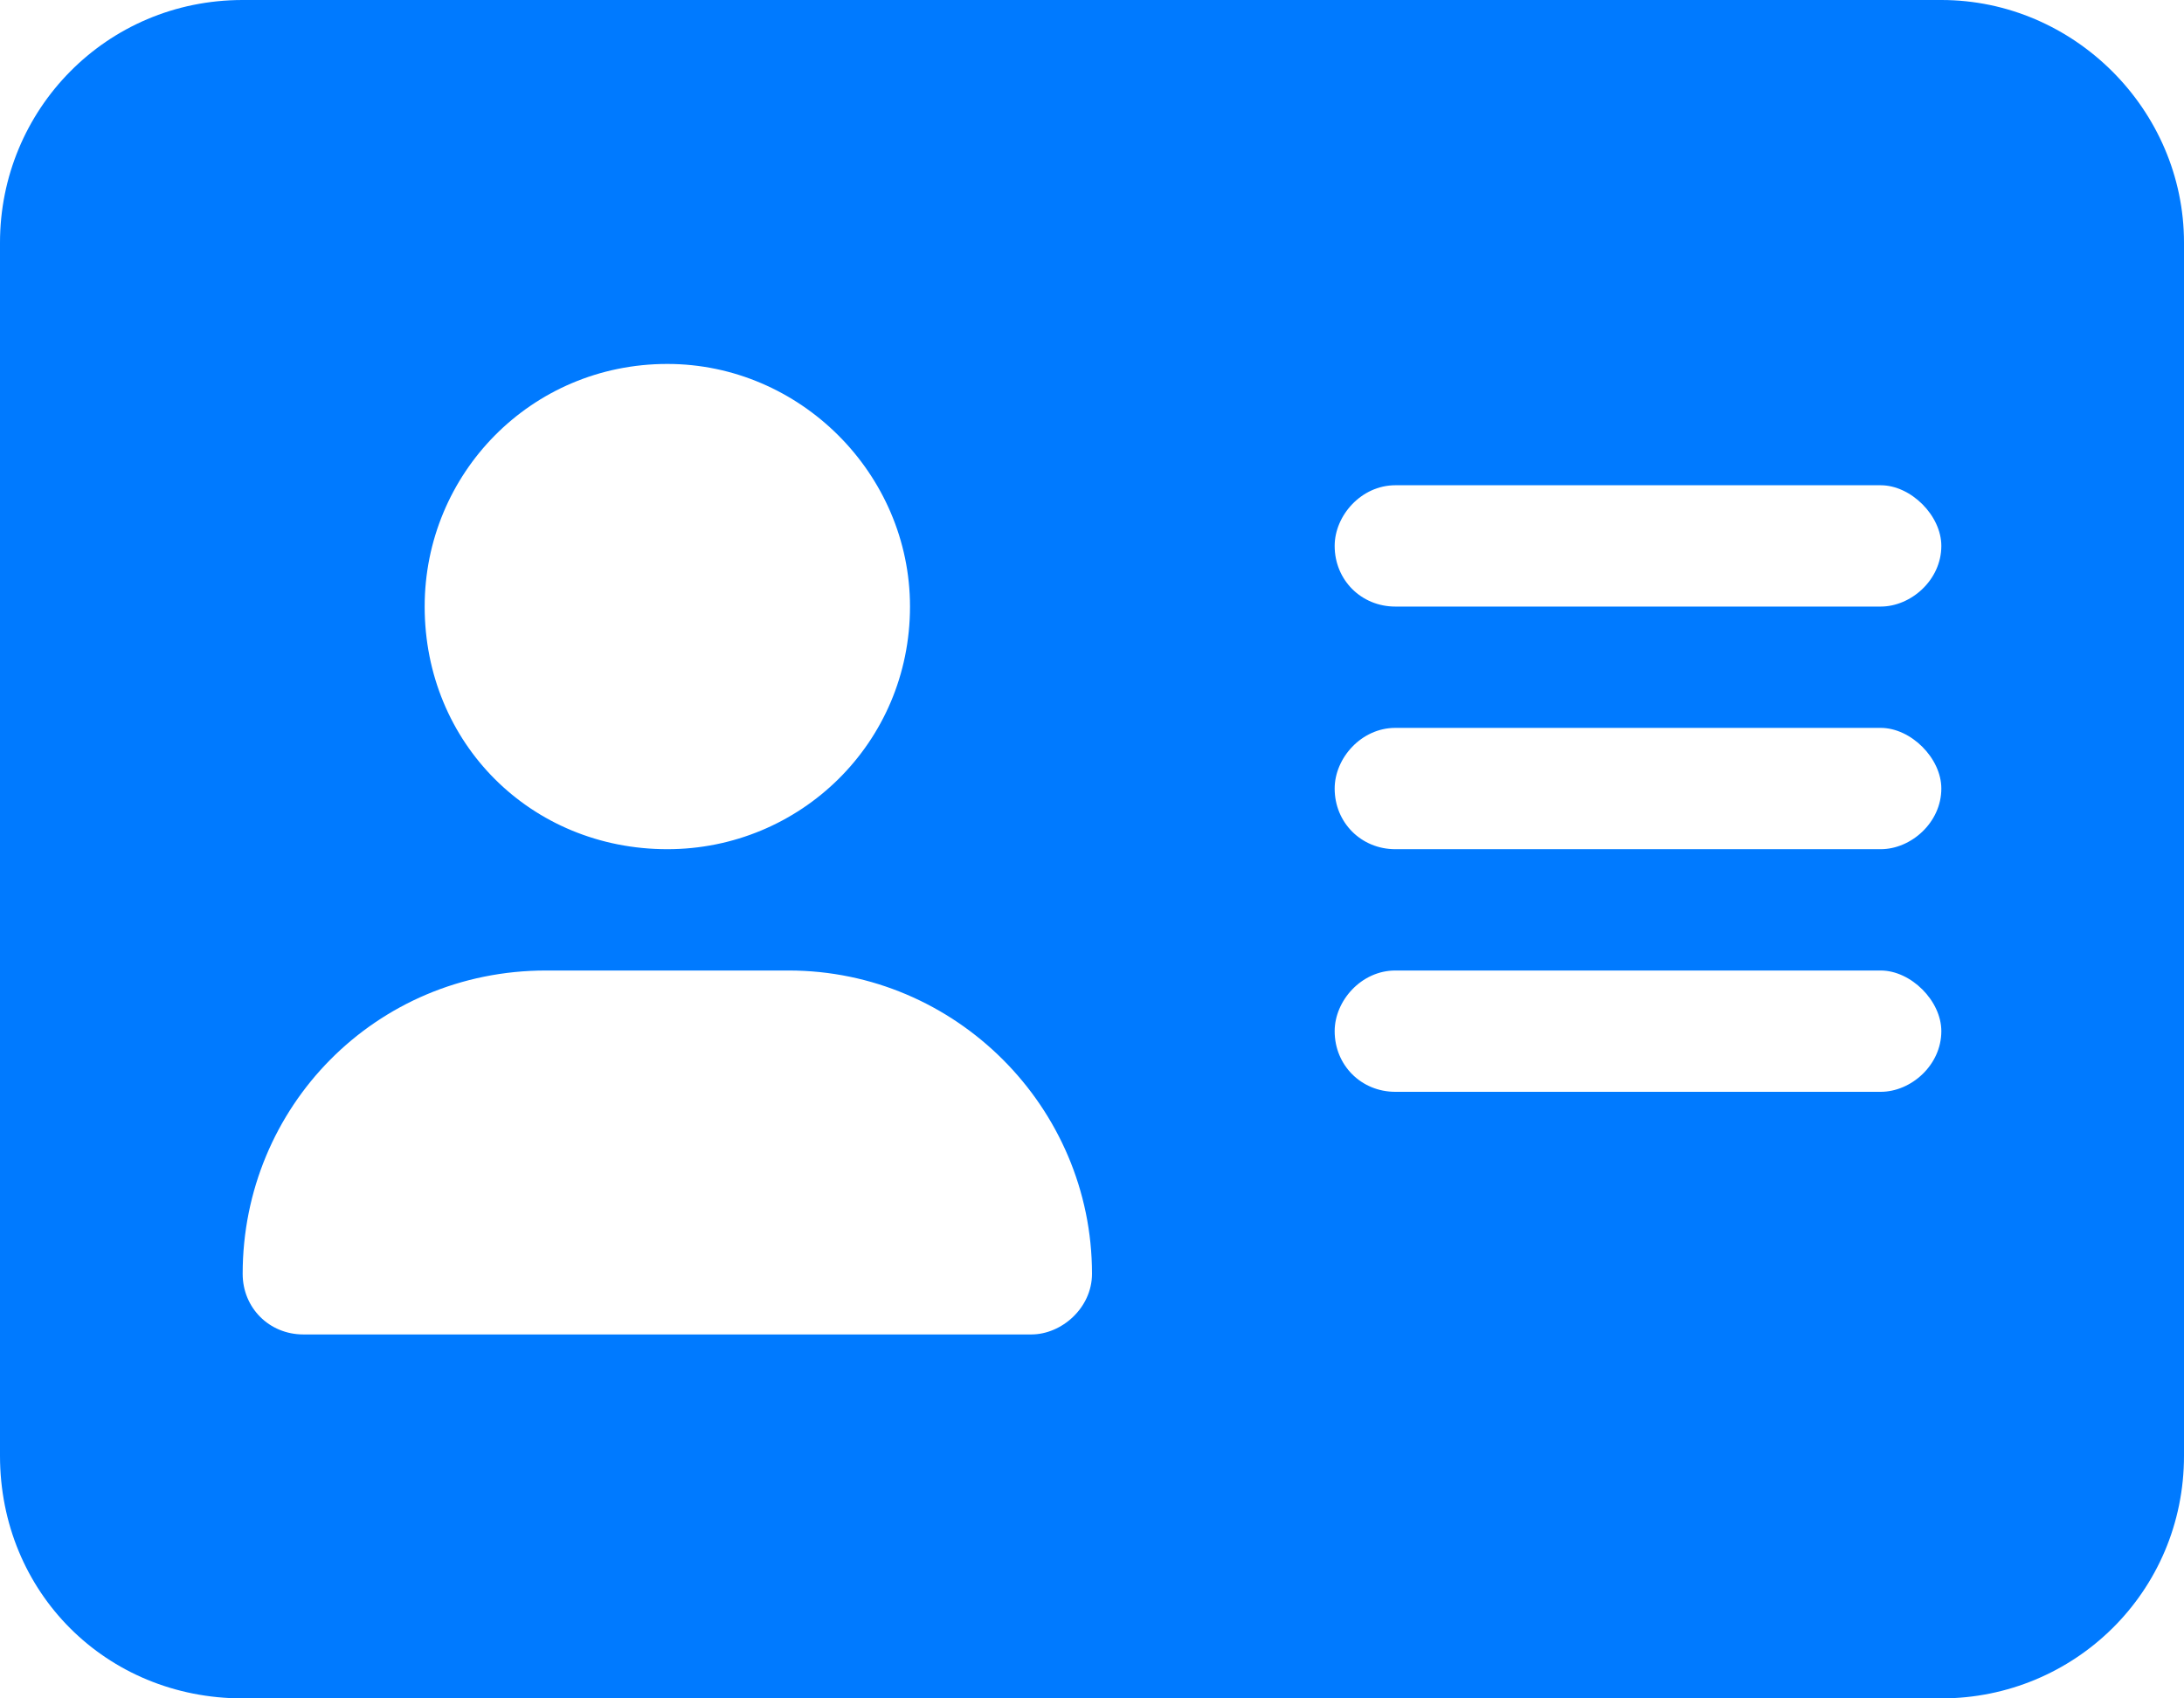 <svg width="18" height="14" viewBox="0 0 18 14" fill="none" xmlns="http://www.w3.org/2000/svg">
<path d="M16 0C17.094 0 18 0.906 18 2V12C18 13.125 17.094 14 16 14H2C0.875 14 0 13.125 0 12V2C0 0.906 0.875 0 2 0H16ZM5.5 3C4.375 3 3.5 3.906 3.5 5C3.5 6.125 4.375 7 5.5 7C6.594 7 7.5 6.125 7.5 5C7.5 3.906 6.594 3 5.5 3ZM8.5 11C8.75 11 9 10.781 9 10.5C9 9.125 7.875 8 6.5 8H4.5C3.094 8 2 9.125 2 10.5C2 10.781 2.219 11 2.5 11H8.5ZM15.5 9C15.75 9 16 8.781 16 8.5C16 8.25 15.75 8 15.5 8H11.5C11.219 8 11 8.25 11 8.5C11 8.781 11.219 9 11.5 9H15.5ZM15.5 7C15.75 7 16 6.781 16 6.5C16 6.25 15.75 6 15.5 6H11.5C11.219 6 11 6.25 11 6.5C11 6.781 11.219 7 11.5 7H15.5ZM15.5 5C15.75 5 16 4.781 16 4.5C16 4.25 15.75 4 15.5 4H11.5C11.219 4 11 4.25 11 4.5C11 4.781 11.219 5 11.5 5H15.5Z" fill="#007AFF"/>
</svg>
